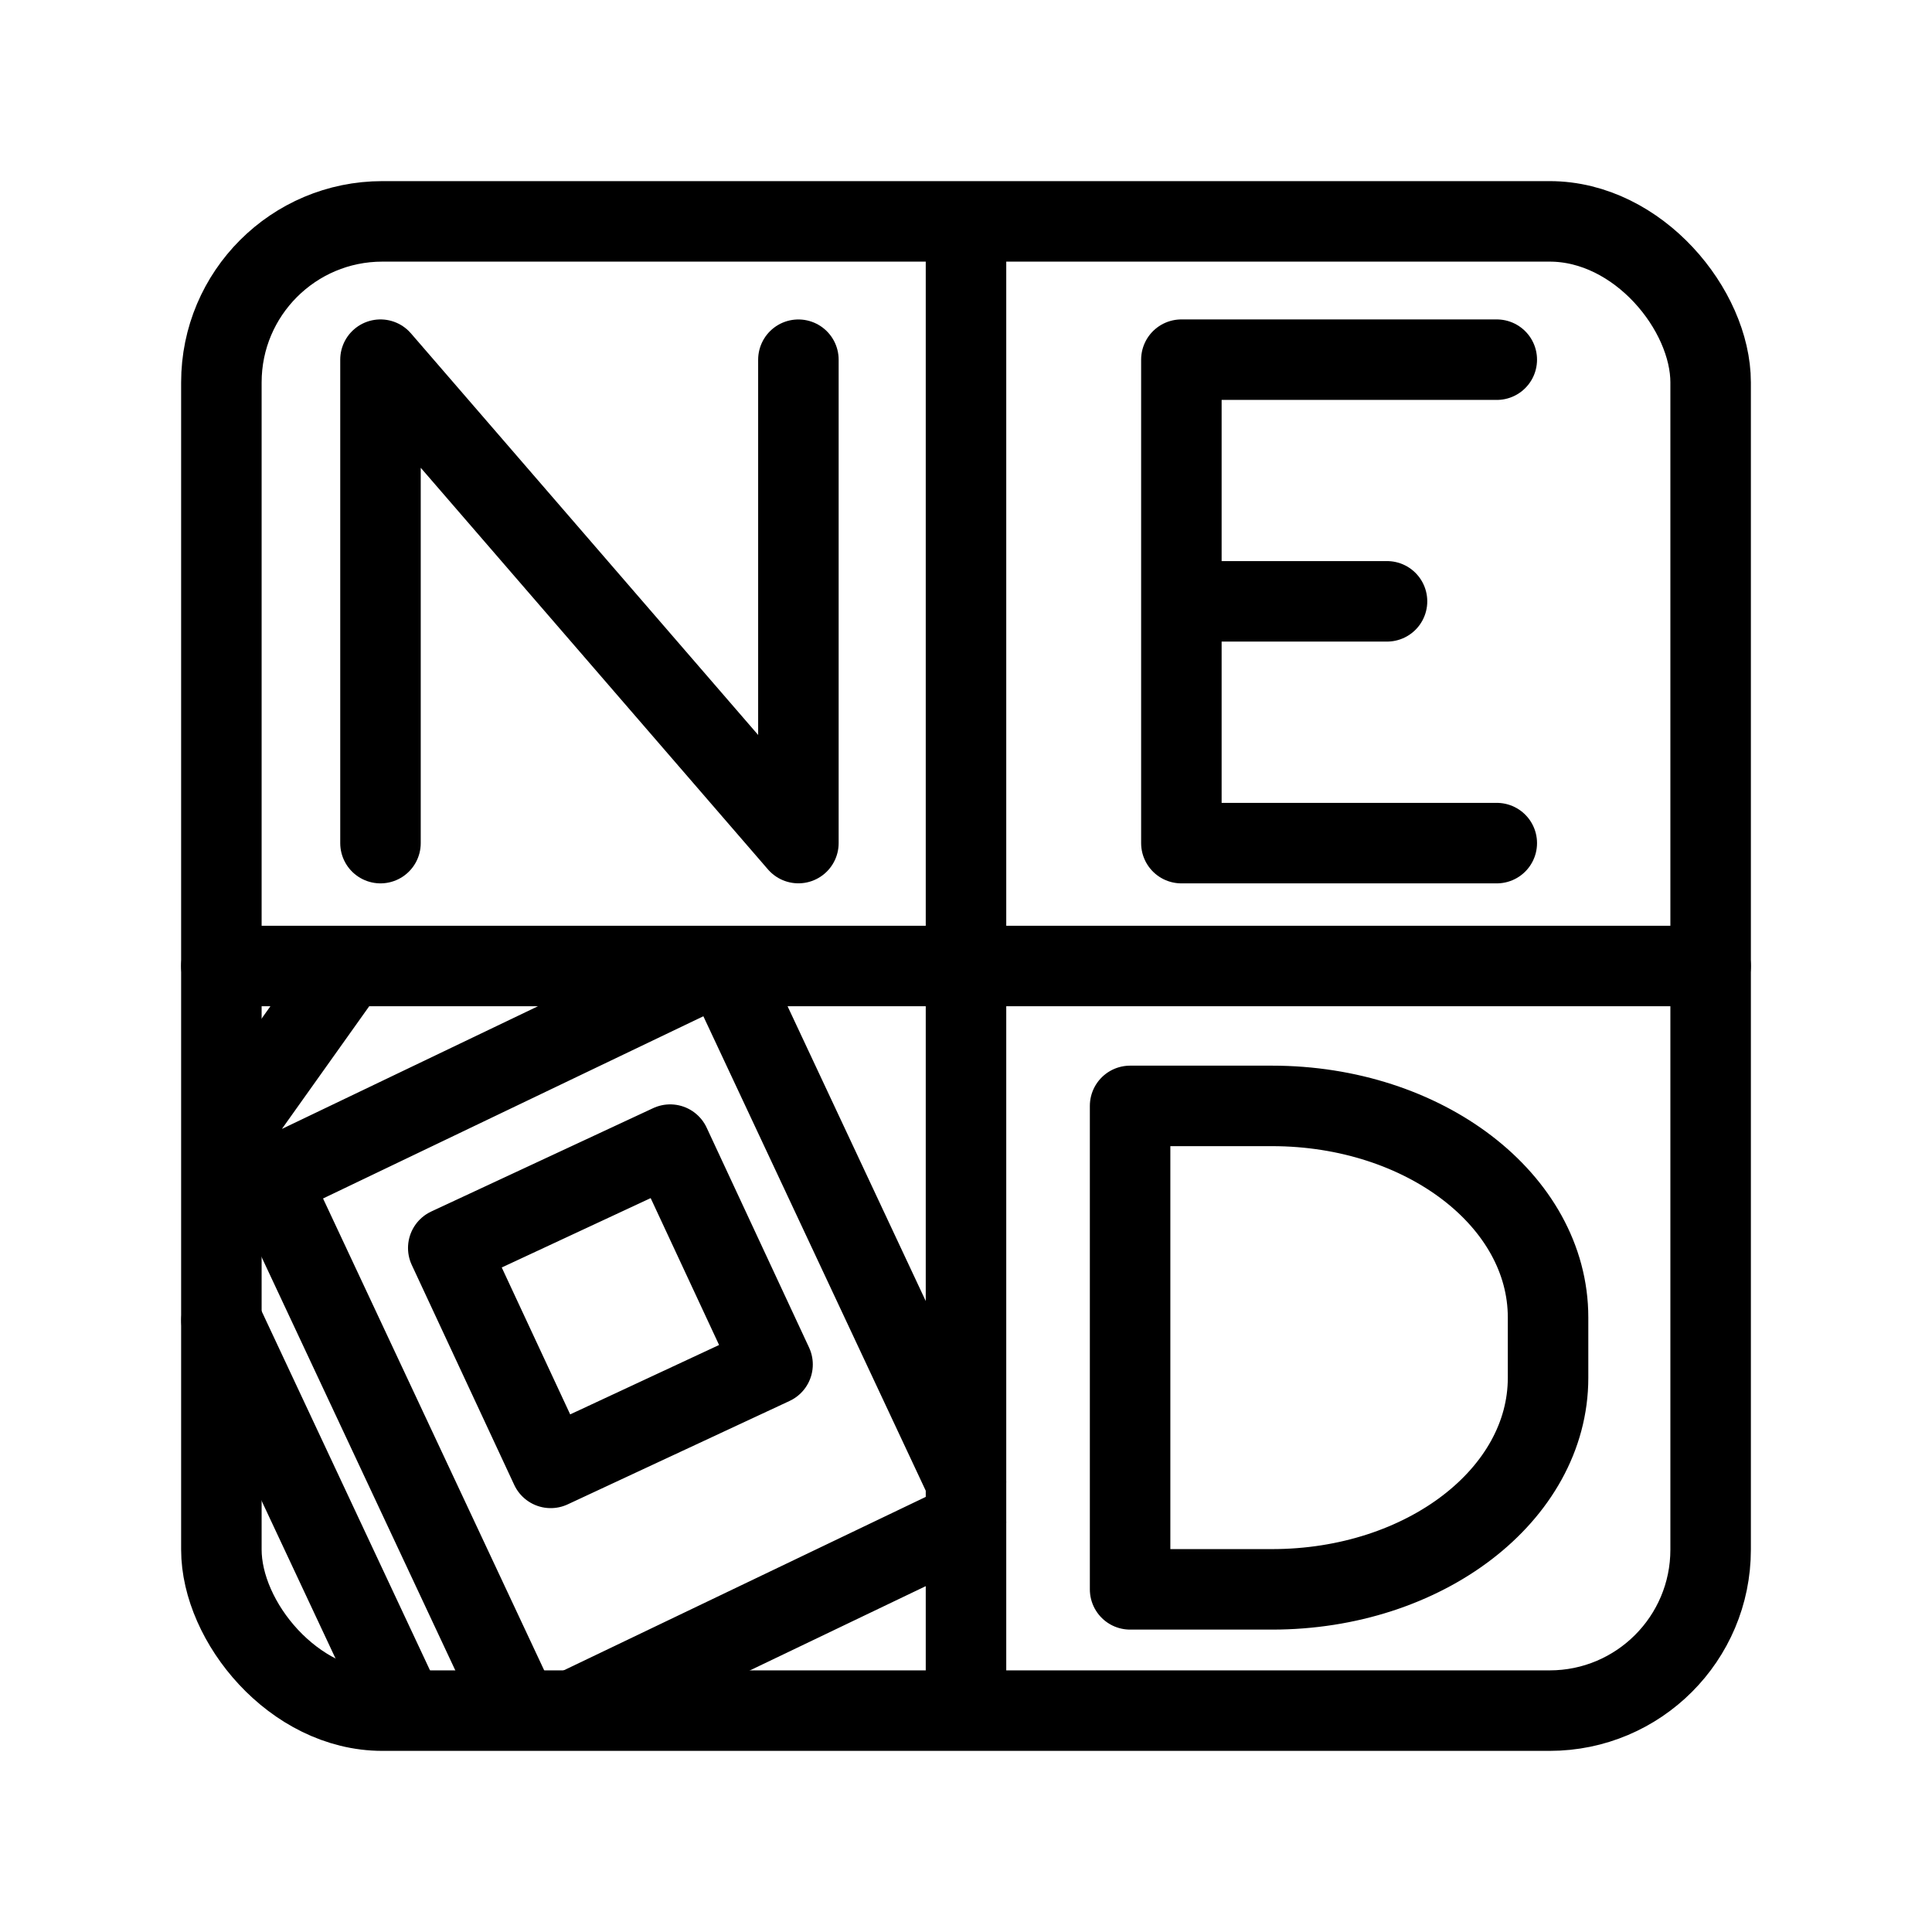 <?xml version="1.0" encoding="UTF-8"?><svg id="a" xmlns="http://www.w3.org/2000/svg" viewBox="0 0 48 48"><defs><style>.b{stroke-width:2px;fill:none;stroke:#000;stroke-linecap:round;stroke-linejoin:round;}</style></defs><path class="b" d="M11.137,31.006l5.513-2.568,2.544,5.462-5.512,2.569-2.545-5.463ZM8.657,24l-3.003,4.22M17.994,24l6.007,12.816M24.001,37.819l-9.594,4.597M5.503,32.804l4.505,9.611M6.7,29.303l6.145,13.112M28.077,39.487v-12.011h3.527c3.787,0,6.857,2.352,6.857,5.255v1.501c0,2.902-3.07,5.255-6.857,5.255h-3.527ZM37.187,20.947h-7.836v-12.011h7.836M29.351,14.94h5.109M9.453,20.947v-12.011l10.383,12.01v-12.009M42.5,24H5.5M24,42.417V5.583M17.762,24.002l-11.063,5.301-1.101.529"/><rect class="b" x="5.5" y="5.5" width="37" height="37" rx="4" ry="4"/></svg>